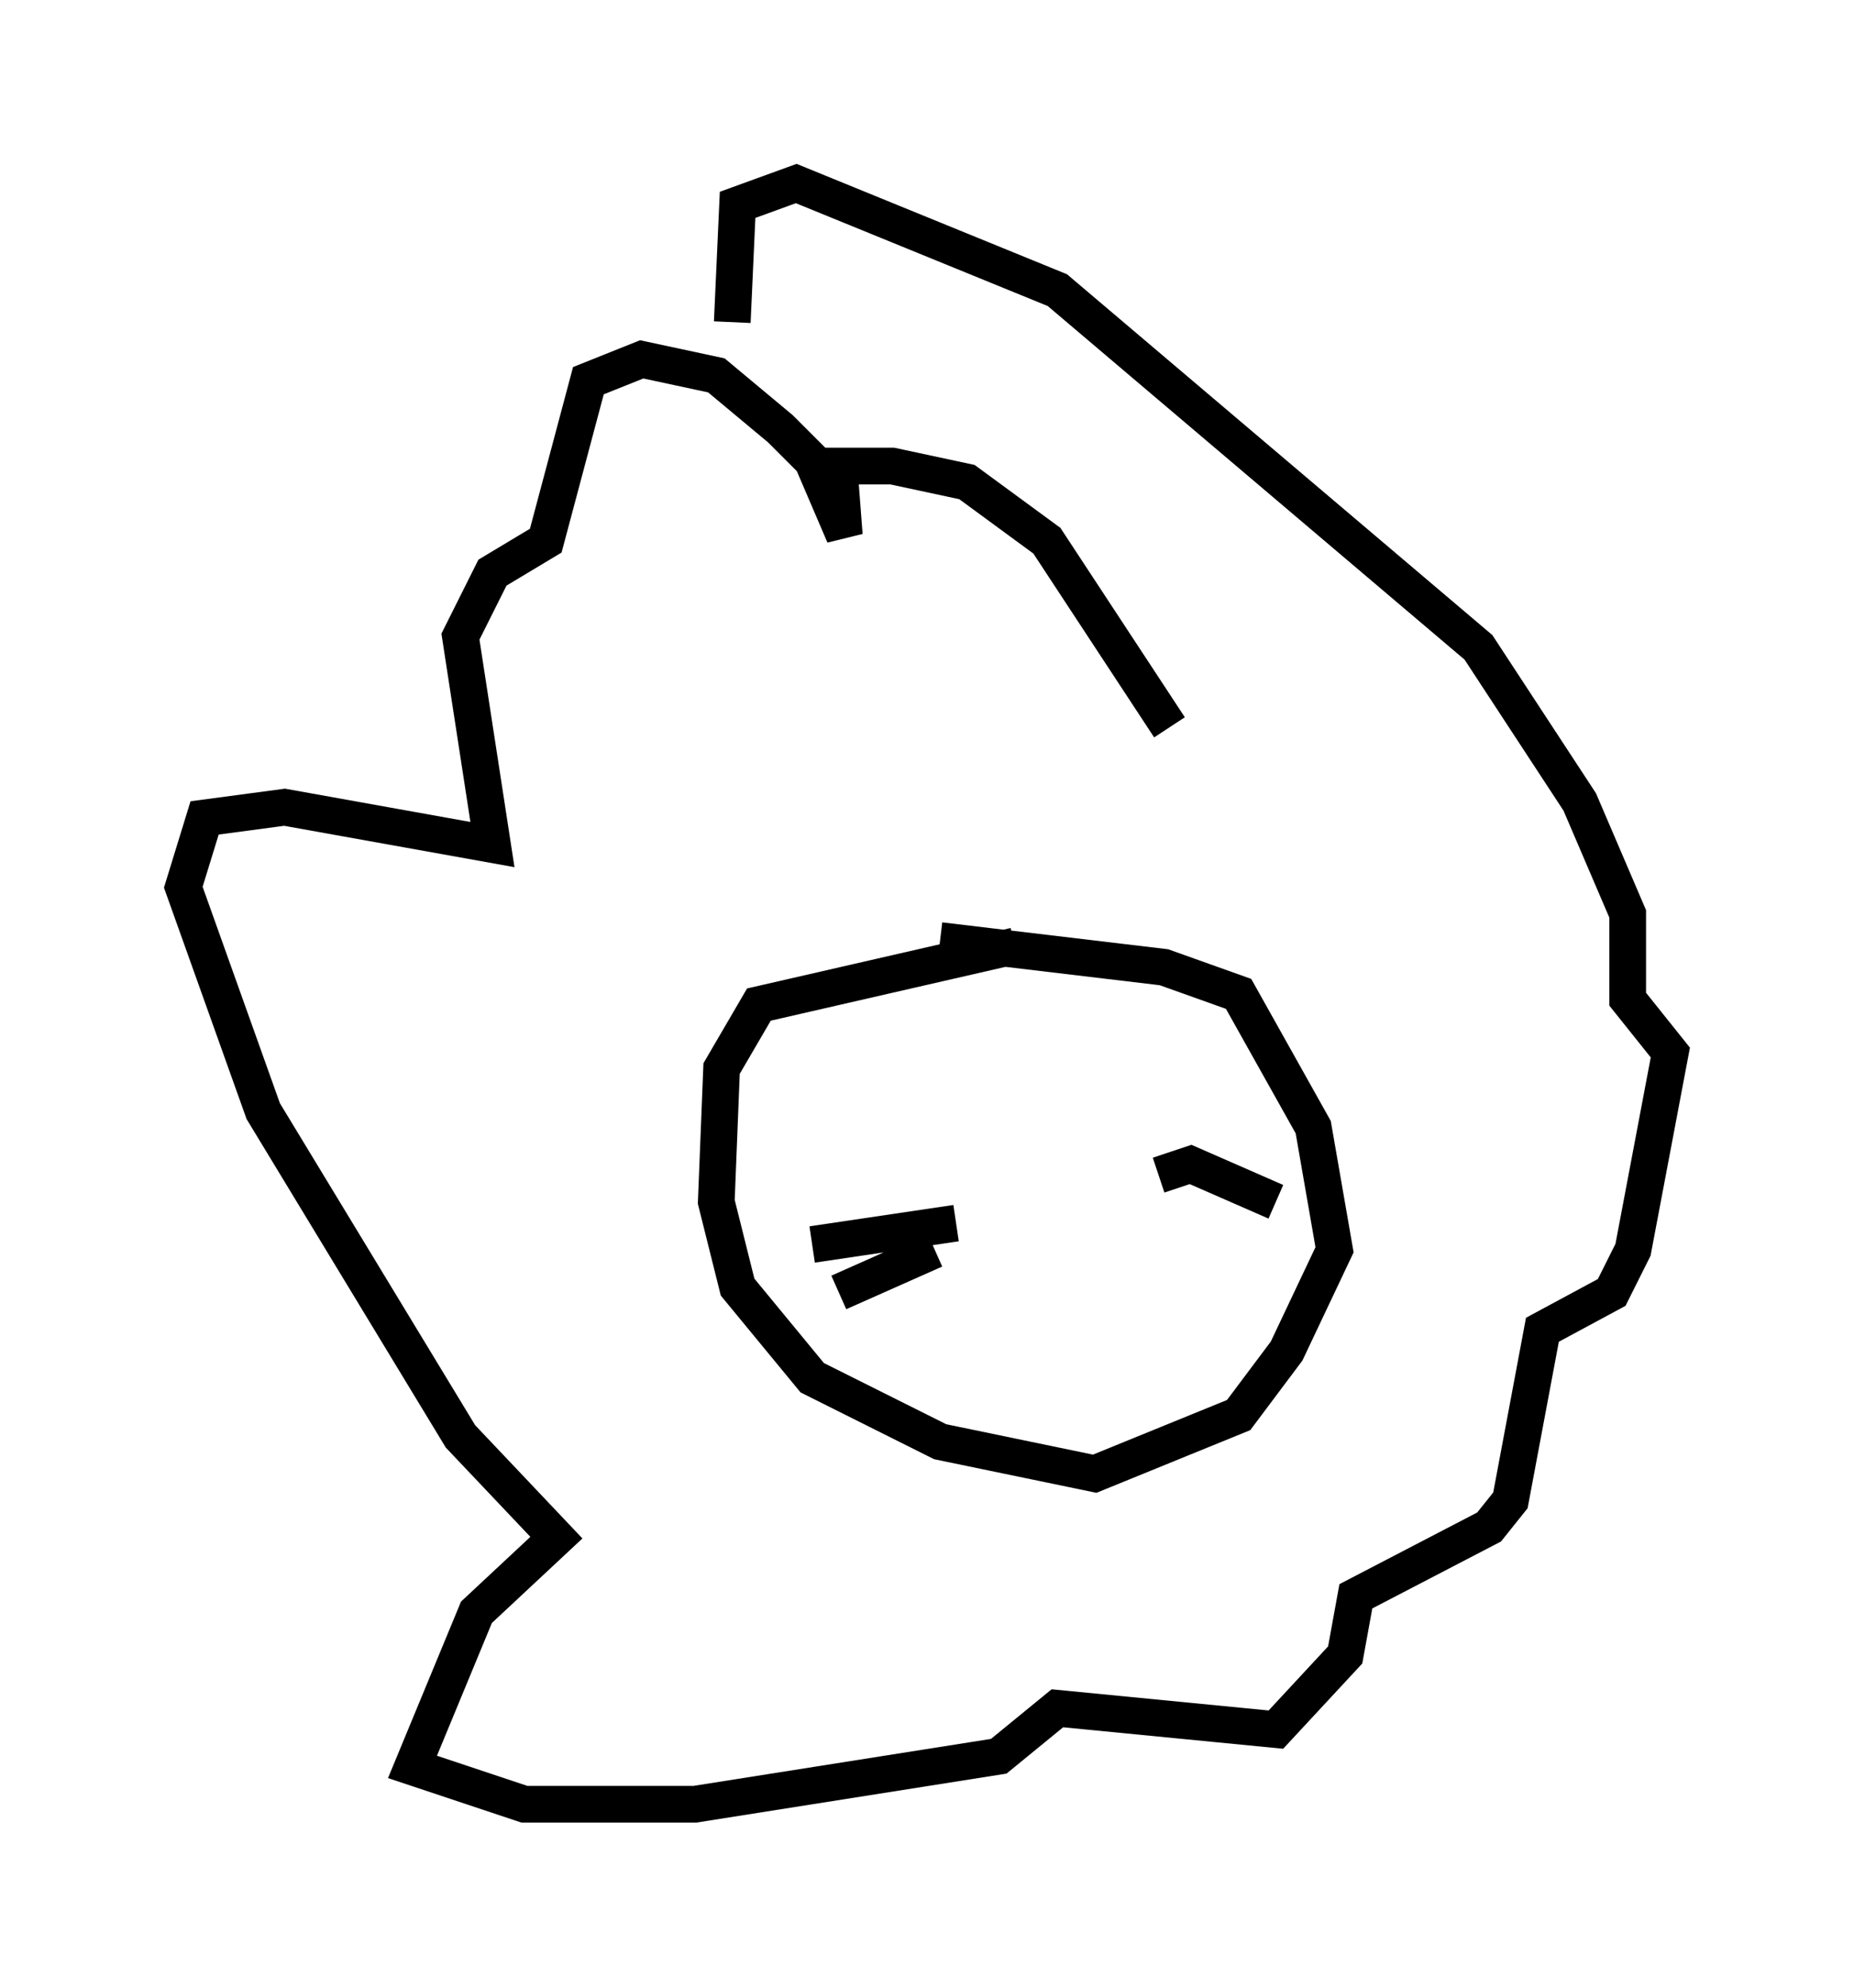 <?xml version="1.0" encoding="utf-8" ?>
<svg baseProfile="full" height="54.156" version="1.1" width="50.525" xmlns="http://www.w3.org/2000/svg" xmlns:ev="http://www.w3.org/2001/xml-events" xmlns:xlink="http://www.w3.org/1999/xlink"><defs /><rect fill="white" height="54.156" width="50.525" x="0" y="0" /><path d="M32.452, 21.704 m-0.581, -1.888 l-3.341, -5.084 -2.179, -1.598 l-2.034, -0.436 -1.453, 0.0 l0.145, 1.888 -0.872, -2.034 l-0.872, -0.872 -1.743, -1.453 l-2.034, -0.436 -1.453, 0.581 l-1.162, 4.358 -1.453, 0.872 l-0.872, 1.743 0.872, 5.665 l-5.665, -1.017 -2.179, 0.291 l-0.581, 1.888 2.179, 6.101 l5.374, 8.86 2.615, 2.76 l-2.179, 2.034 -1.743, 4.212 l3.05, 1.017 4.648, 0.0 l8.279, -1.307 1.598, -1.307 l5.955, 0.581 1.888, -2.034 l0.291, -1.598 3.631, -1.888 l0.581, -0.726 0.872, -4.648 l1.888, -1.017 0.581, -1.162 l1.017, -5.374 -1.162, -1.453 l0.0, -2.324 -1.307, -3.05 l-2.76, -4.212 -11.475, -9.732 l-7.117, -2.905 -1.598, 0.581 l-0.145, 3.196 m7.698, 16.994 l-6.972, 1.598 -1.017, 1.743 l-0.145, 3.631 0.581, 2.324 l2.034, 2.469 3.486, 1.743 l4.212, 0.872 3.922, -1.598 l1.307, -1.743 1.307, -2.76 l-0.581, -3.341 -2.034, -3.631 l-2.034, -0.726 -6.101, -0.726 m0.436, 7.698 l-3.922, 0.581 m3.341, 0.145 l-2.615, 1.162 m8.715, -3.196 l0.872, -0.291 2.324, 1.017 m-2.324, 0.581 " fill="none" stroke="black" stroke-width="1" /></svg>